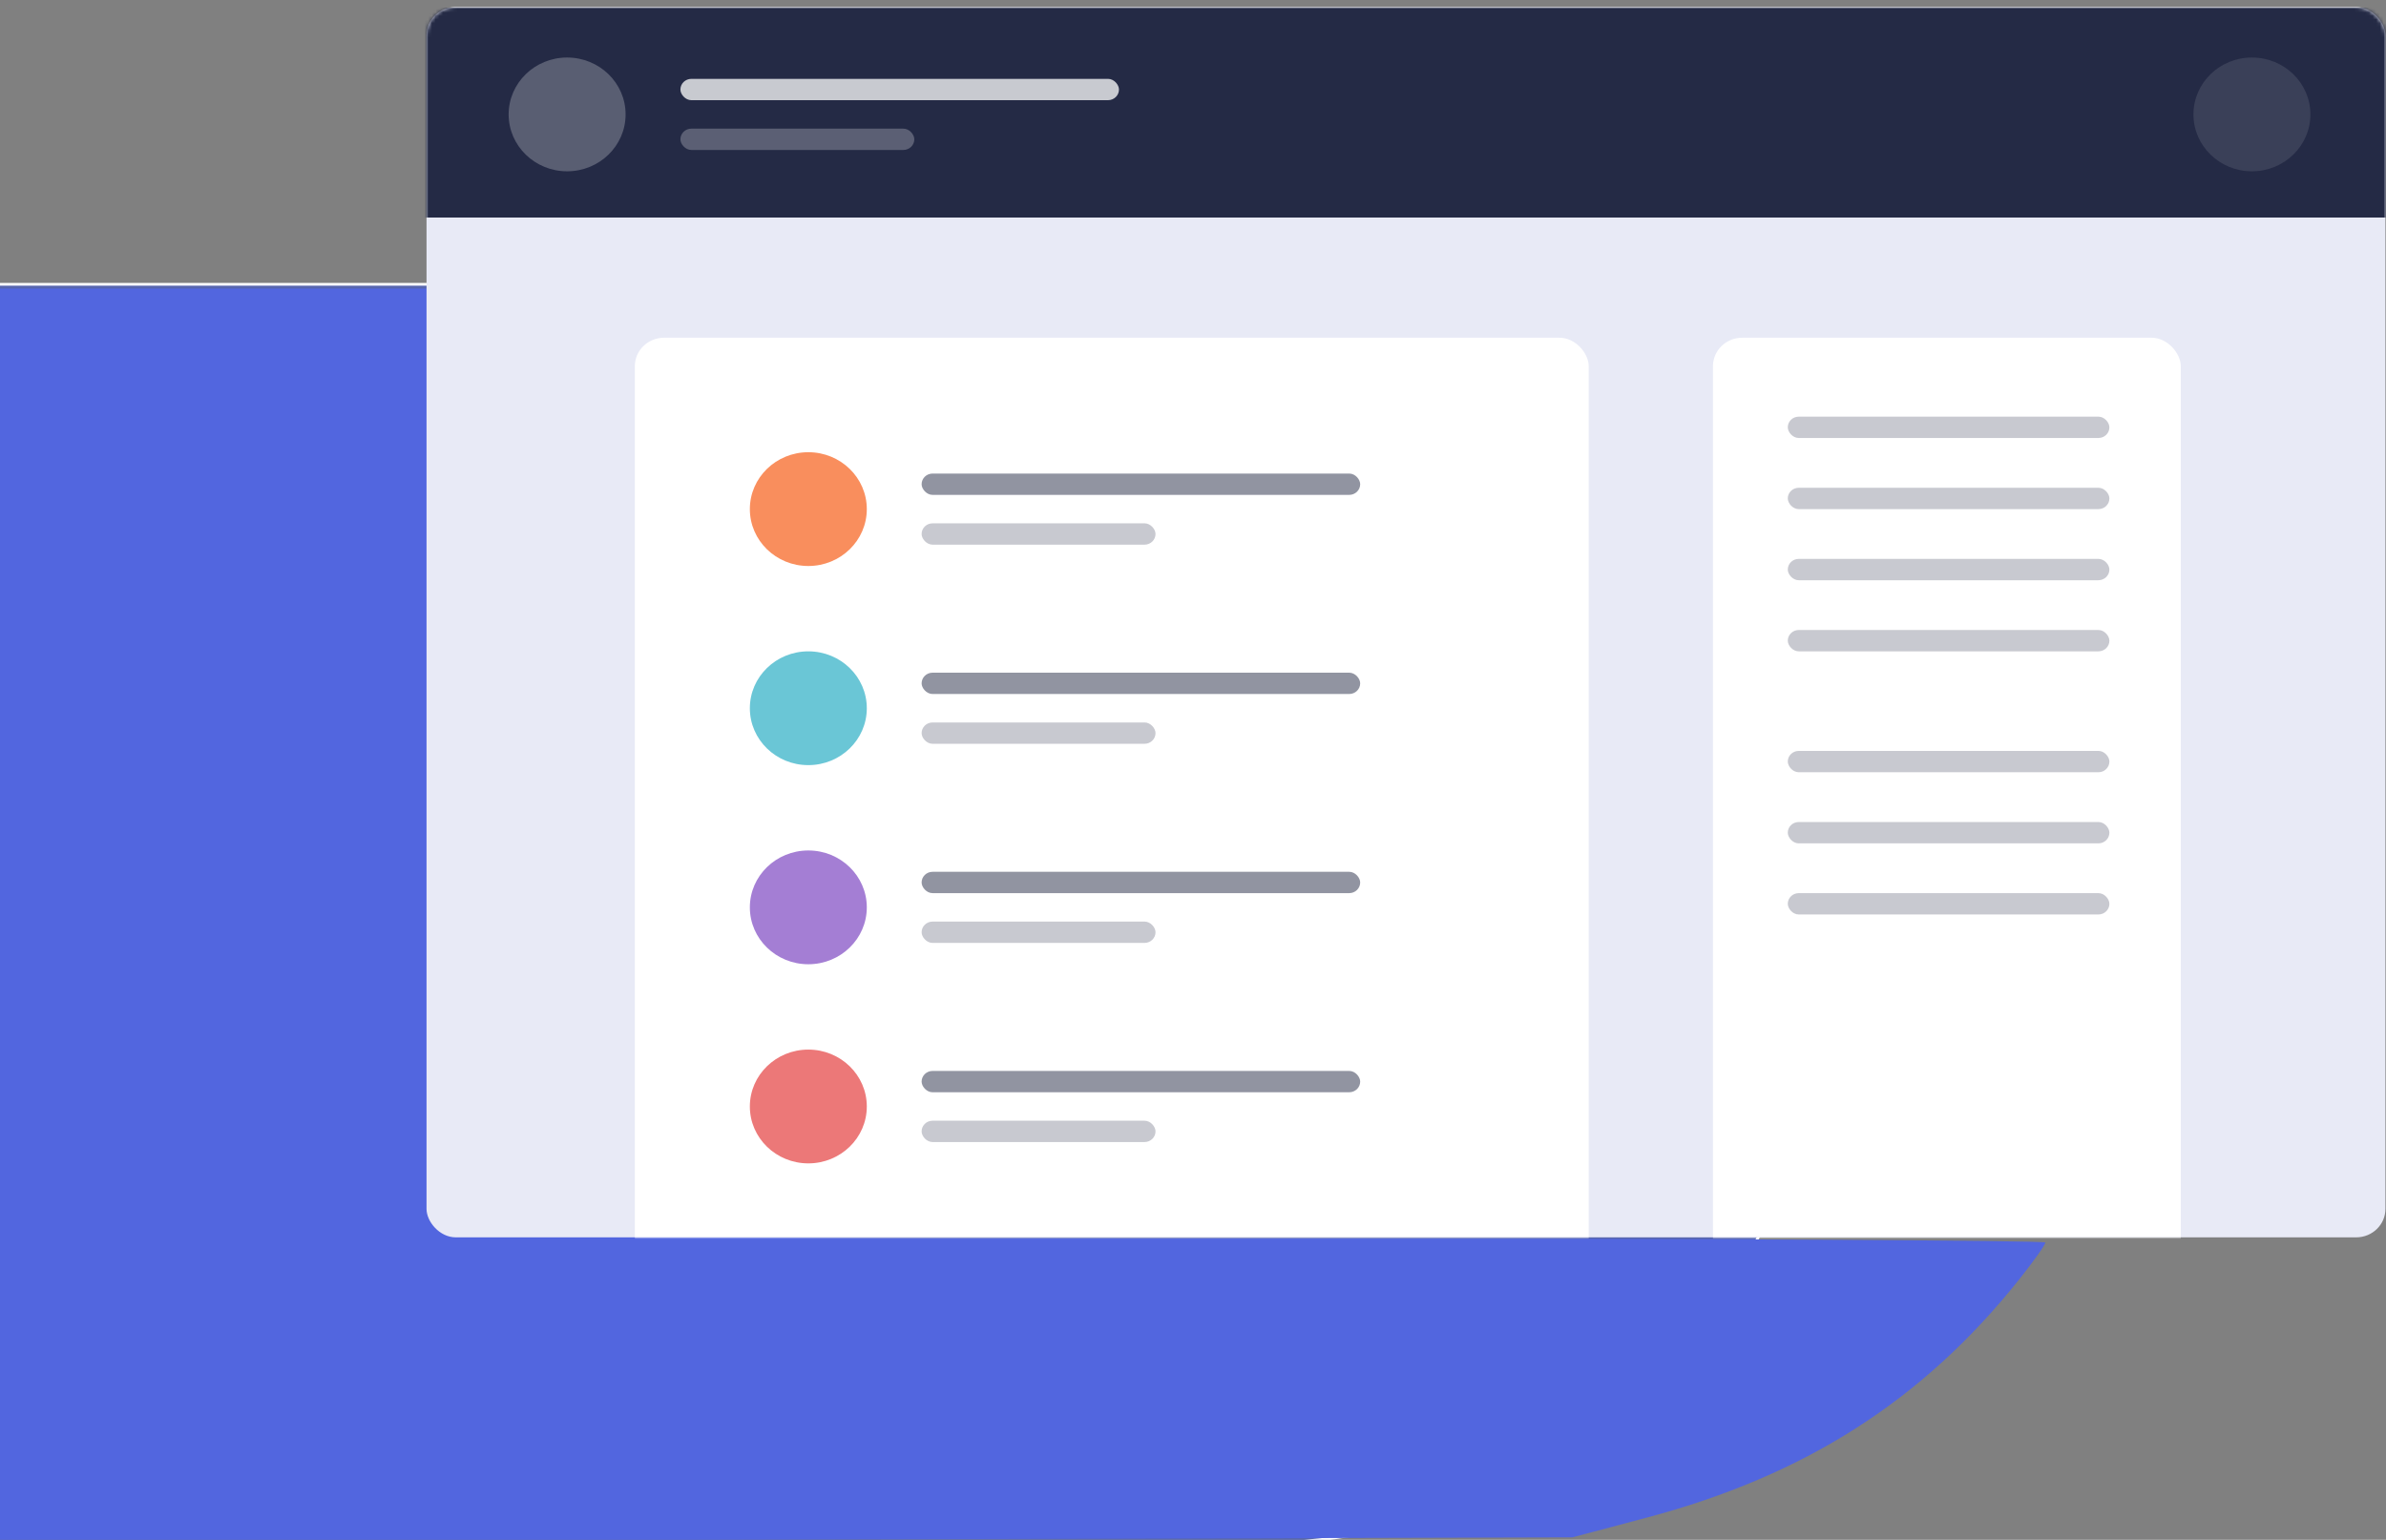 <?xml version="1.0" encoding="UTF-8" standalone="no"?>
<svg
   xmlns:dc="http://purl.org/dc/elements/1.1/"
   xmlns:cc="http://creativecommons.org/ns#"
   xmlns:rdf="http://www.w3.org/1999/02/22-rdf-syntax-ns#"
   xmlns:svg="http://www.w3.org/2000/svg"
   xmlns="http://www.w3.org/2000/svg"
   xmlns:xlink="http://www.w3.org/1999/xlink"
   xmlns:sodipodi="http://sodipodi.sourceforge.net/DTD/sodipodi-0.dtd"
   xmlns:inkscape="http://www.inkscape.org/namespaces/inkscape"
   width="536"
   height="346"
   version="1.1"
   id="svg4204"
   sodipodi:docname="illustration-features-tab-1-bg.svg"
   inkscape:version="0.92.3 (2405546, 2018-03-11)">
  <rect width="100%" height="100%" fill="#808080" stroke="none"/>
  <sodipodi:namedview
     pagecolor="#ffffff"
     bordercolor="#666666"
     borderopacity="1"
     objecttolerance="10"
     gridtolerance="10"
     guidetolerance="10"
     inkscape:pageopacity="0"
     inkscape:pageshadow="2"
     inkscape:window-width="1920"
     inkscape:window-height="1001"
     id="namedview4206"
     showgrid="false"
     inkscape:zoom="0.63246269"
     inkscape:cx="7.9056047"
     inkscape:cy="173"
     inkscape:window-x="-9"
     inkscape:window-y="-9"
     inkscape:window-maximized="1"
     inkscape:current-layer="layer4" />
  <defs
     id="defs4125">
    <rect
       id="a"
       width="536"
       height="346"
       rx="8" />
  </defs>
  <style
     id="style4221"
     type="text/css">
	.st0{fill:#5766AF;stroke:#FFFFFF;stroke-miterlimit:10;}
</style>
  <g
     inkscape:groupmode="layer"
     id="layer4"
     inkscape:label="Layer 2">
    <path
       id="path4223"
       d="M 283.425,346.676 H -0.848 V 63.885 H 411.94 V 210.308 c 0,75.285 -57.565,136.368 -128.515,136.368 z"
       class="st0"
       inkscape:connector-curvature="0"
       style="fill:#5766af;stroke:#ffffff;stroke-width:0.61;stroke-miterlimit:10" />
    <path
       style="fill:#5266df;fill-opacity:1;stroke-width:1.709"
       d="M -0.632,205.638 V 64.851 H 55.726 112.084 V 169.68 c 0,79.425 0.537,105.288 2.217,106.726 1.693,1.448 42.787,1.897 173.695,1.897 94.313,0 171.477,0.405 171.477,0.901 0,0.496 -2.651,4.231 -5.891,8.301 -21.588,27.117 -48.121,44.08 -83.728,53.53 l -16.63,4.414 -176.928,0.488 -176.928,0.488 z"
       id="path4316"
       inkscape:connector-curvature="0" />
  </g>
  <g
     inkscape:groupmode="layer"
     id="layer3"
     inkscape:label="Layer 1">
    <g
       id="g4202"
       transform="matrix(0.821,0,0,0.799,95.816,1.581)"
       style="fill:none;fill-rule:evenodd">
      <mask
         id="b"
         fill="#fff">
        <use
           xlink:href="#a"
           id="use4127"
           x="0"
           y="0"
           width="100%"
           height="100%" />
      </mask>
      <use
         xlink:href="#a"
         id="use4130"
         style="fill:#e8eaf6;fill-rule:nonzero"
         x="0"
         y="0"
         width="100%"
         height="100%" />
      <g
         mask="url(#b)"
         id="g4146">
        <path
           d="m -3.53,0.197 h 547 v 59 h -547 z"
           id="path4132"
           inkscape:connector-curvature="0"
           style="fill:#242a45" />
        <g
           transform="translate(22.47,14.197)"
           id="g4144"
           style="fill:#ffffff">
          <circle
             cx="16"
             cy="16"
             r="16"
             id="circle4134"
             style="opacity:0.245" />
          <circle
             cx="477"
             cy="16"
             r="16"
             id="circle4136"
             style="opacity:0.104" />
          <g
             transform="translate(47,6)"
             id="g4142">
            <rect
               width="120"
               height="6"
               rx="3"
               id="rect4138"
               x="0"
               y="0"
               style="opacity:0.75" />
            <rect
               width="64"
               height="6"
               y="14"
               rx="3"
               id="rect4140"
               x="0"
               style="opacity:0.25" />
          </g>
        </g>
      </g>
      <g
         mask="url(#b)"
         id="g4156">
        <g
           transform="translate(57,93)"
           id="g4154">
          <rect
             width="261"
             height="316"
             rx="8"
             id="rect4148"
             x="0"
             y="0"
             style="fill:#ffffff" />
          <rect
             width="128"
             height="316"
             x="295"
             rx="8"
             id="rect4150"
             y="0"
             style="fill:#ffffff" />
          <rect
             width="120"
             height="6"
             x="78.47"
             y="38.197"
             rx="3"
             id="rect4152"
             style="opacity:0.5;fill:#242a45" />
        </g>
      </g>
      <g
         transform="translate(88.47,115.197)"
         id="g4176">
        <circle
           cx="16"
           cy="26"
           r="16"
           id="circle4158"
           style="fill:#f98e5d" />
        <rect
           width="88"
           height="6"
           x="284"
           rx="3"
           id="rect4160"
           y="0"
           style="opacity:0.25;fill:#242a45" />
        <rect
           width="88"
           height="6"
           x="284"
           y="20"
           rx="3"
           id="rect4162"
           style="opacity:0.25;fill:#242a45" />
        <rect
           width="88"
           height="6"
           x="284"
           y="40"
           rx="3"
           id="rect4164"
           style="opacity:0.25;fill:#242a45" />
        <rect
           width="88"
           height="6"
           x="284"
           y="60"
           rx="3"
           id="rect4166"
           style="opacity:0.25;fill:#242a45" />
        <rect
           width="88"
           height="6"
           x="284"
           y="94"
           rx="3"
           id="rect4168"
           style="opacity:0.25;fill:#242a45" />
        <rect
           width="88"
           height="6"
           x="284"
           y="114"
           rx="3"
           id="rect4170"
           style="opacity:0.25;fill:#242a45" />
        <rect
           width="88"
           height="6"
           x="284"
           y="134"
           rx="3"
           id="rect4172"
           style="opacity:0.25;fill:#242a45" />
        <rect
           width="64"
           height="6"
           x="47"
           y="30"
           rx="3"
           id="rect4174"
           style="opacity:0.25;fill:#242a45" />
      </g>
      <g
         transform="translate(88.47,181.197)"
         id="g4184">
        <circle
           cx="16"
           cy="16"
           r="16"
           id="circle4178"
           style="fill:#6ac6d6" />
        <rect
           width="120"
           height="6"
           x="47"
           y="6"
           rx="3"
           id="rect4180"
           style="opacity:0.5;fill:#242a45" />
        <rect
           width="64"
           height="6"
           x="47"
           y="20"
           rx="3"
           id="rect4182"
           style="opacity:0.25;fill:#242a45" />
      </g>
      <g
         transform="translate(88.47,237.197)"
         id="g4192">
        <circle
           cx="16"
           cy="16"
           r="16"
           id="circle4186"
           style="fill:#a47ed4" />
        <rect
           width="120"
           height="6"
           x="47"
           y="6"
           rx="3"
           id="rect4188"
           style="opacity:0.5;fill:#242a45" />
        <rect
           width="64"
           height="6"
           x="47"
           y="20"
           rx="3"
           id="rect4190"
           style="opacity:0.25;fill:#242a45" />
      </g>
      <g
         transform="translate(88.47,293.197)"
         id="g4200">
        <circle
           cx="16"
           cy="16"
           r="16"
           id="circle4194"
           style="fill:#ec7878" />
        <rect
           width="120"
           height="6"
           x="47"
           y="6"
           rx="3"
           id="rect4196"
           style="opacity:0.5;fill:#242a45" />
        <rect
           width="64"
           height="6"
           x="47"
           y="20"
           rx="3"
           id="rect4198"
           style="opacity:0.25;fill:#242a45" />
      </g>
    </g>
  </g>
</svg>
